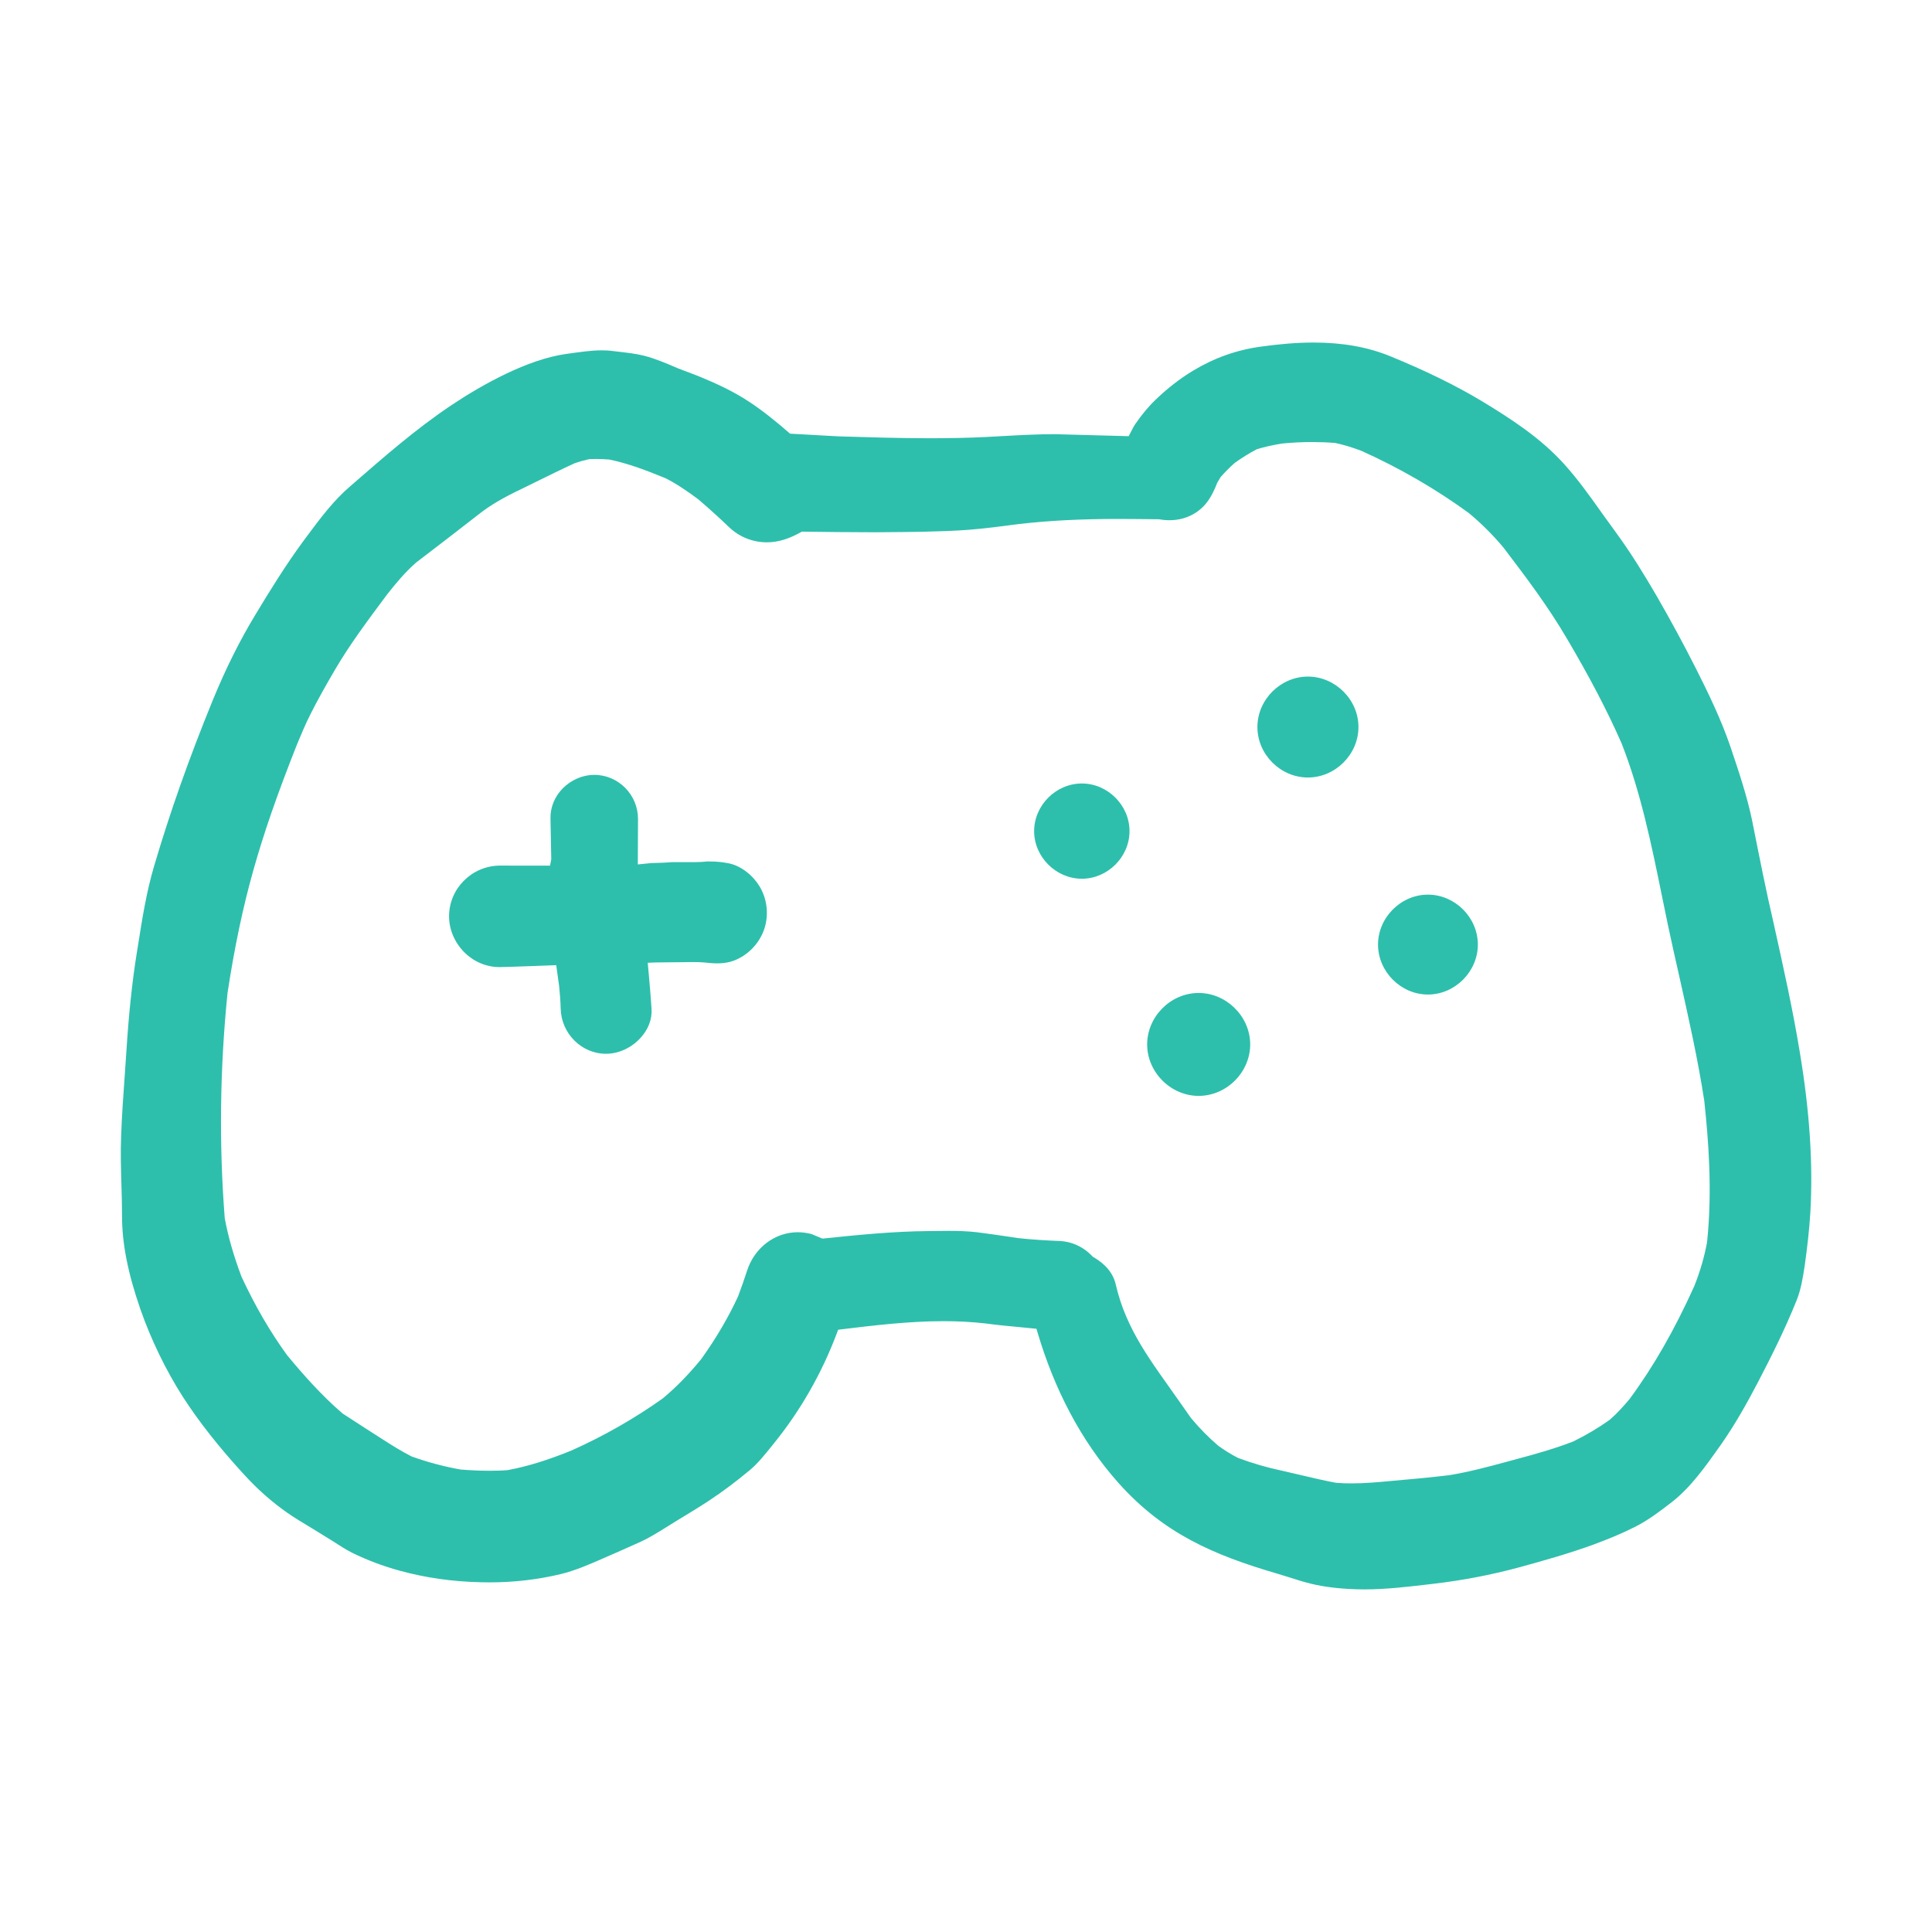 <svg width="30" height="30" viewBox="0 0 30 30" fill="none" xmlns="http://www.w3.org/2000/svg">
<path d="M28.111 18.827C28.094 19.104 28.062 19.38 28.023 19.656C27.994 19.849 27.964 20.021 27.904 20.176C27.718 20.642 27.495 21.084 27.301 21.456C27.144 21.756 26.952 22.107 26.716 22.442C26.483 22.771 26.258 23.09 25.966 23.32C25.786 23.459 25.599 23.604 25.383 23.712C25.177 23.816 24.96 23.904 24.741 23.985C24.363 24.123 23.977 24.231 23.588 24.338C23.15 24.456 22.712 24.54 22.25 24.594C21.86 24.64 21.523 24.68 21.188 24.68L21.064 24.678C20.791 24.67 20.555 24.641 20.344 24.589C20.233 24.561 20.125 24.527 20.017 24.492L19.828 24.434C18.846 24.146 18.073 23.815 17.372 23.032C16.775 22.365 16.365 21.549 16.112 20.694L16.094 20.633L15.858 20.61C15.674 20.593 15.491 20.576 15.308 20.551C15.09 20.526 14.873 20.515 14.655 20.515C14.109 20.515 13.558 20.582 13.072 20.641L13.015 20.648L12.995 20.701C12.759 21.328 12.428 21.907 12.009 22.423C11.878 22.586 11.766 22.727 11.636 22.834C11.432 23.003 11.223 23.162 11.002 23.307C10.84 23.413 10.673 23.514 10.506 23.615L10.339 23.719C10.21 23.799 10.082 23.879 9.945 23.942C9.787 24.015 9.373 24.195 9.373 24.195C9.155 24.291 8.929 24.389 8.701 24.444C8.348 24.528 7.978 24.571 7.602 24.571L7.466 24.569C7.022 24.559 6.609 24.5 6.204 24.389C5.939 24.316 5.698 24.224 5.467 24.111C5.365 24.059 5.27 23.997 5.173 23.934L4.842 23.73C4.714 23.653 4.585 23.576 4.462 23.491C4.215 23.317 3.997 23.125 3.779 22.885C3.392 22.462 3.086 22.072 2.842 21.694C2.575 21.277 2.346 20.804 2.179 20.327C1.984 19.764 1.894 19.303 1.895 18.877C1.895 18.712 1.89 18.547 1.885 18.383C1.878 18.134 1.871 17.886 1.881 17.639C1.892 17.325 1.914 17.012 1.937 16.699L1.963 16.319C1.999 15.75 2.051 15.254 2.123 14.803L2.143 14.68C2.207 14.274 2.273 13.854 2.391 13.455C2.637 12.618 2.936 11.773 3.305 10.87C3.506 10.38 3.722 9.948 3.964 9.548C4.181 9.188 4.437 8.771 4.721 8.387C4.973 8.047 5.179 7.77 5.448 7.542C5.953 7.103 6.457 6.66 7.015 6.288C7.502 5.963 8.193 5.583 8.778 5.498C9.021 5.464 9.182 5.44 9.343 5.44C9.403 5.44 9.464 5.443 9.525 5.452C9.744 5.477 9.877 5.492 10.007 5.525C10.188 5.573 10.36 5.647 10.531 5.721C10.531 5.721 10.838 5.836 10.909 5.867C11.126 5.958 11.381 6.073 11.629 6.236C11.854 6.384 12.064 6.556 12.268 6.734L13.025 6.776C13.495 6.79 13.966 6.805 14.436 6.805C14.732 6.805 15.028 6.8 15.325 6.785L15.581 6.771C15.848 6.756 16.113 6.742 16.381 6.742L17.526 6.773L17.553 6.721C17.591 6.647 17.61 6.61 17.634 6.577C17.724 6.448 17.828 6.317 17.943 6.208C18.123 6.034 18.323 5.878 18.524 5.757C18.854 5.558 19.2 5.434 19.582 5.382C19.85 5.345 20.124 5.319 20.396 5.319C20.848 5.319 21.237 5.389 21.584 5.53C22.133 5.755 22.596 5.981 23.002 6.224C23.453 6.497 23.923 6.799 24.293 7.212C24.506 7.448 24.693 7.711 24.878 7.972L25.087 8.261C25.331 8.593 25.538 8.935 25.725 9.255C25.939 9.627 26.143 10.001 26.337 10.386C26.519 10.747 26.725 11.168 26.872 11.601C27.004 11.992 27.128 12.364 27.206 12.737L27.297 13.193C27.349 13.449 27.4 13.707 27.457 13.964L27.537 14.319C27.685 14.988 27.835 15.655 27.946 16.331C28.101 17.256 28.154 18.072 28.111 18.827ZM26.464 17.094C26.364 16.443 26.218 15.796 26.078 15.171C26.017 14.902 25.957 14.634 25.9 14.366L25.801 13.885C25.642 13.106 25.477 12.301 25.181 11.545C24.958 11.038 24.689 10.524 24.334 9.921C24.038 9.415 23.689 8.954 23.35 8.508C23.188 8.313 23.006 8.131 22.806 7.965C22.291 7.59 21.73 7.266 21.136 6.999C20.999 6.948 20.869 6.907 20.732 6.878C20.602 6.868 20.486 6.864 20.371 6.864C20.218 6.864 20.063 6.872 19.909 6.887C19.772 6.909 19.642 6.937 19.515 6.976C19.387 7.043 19.279 7.113 19.175 7.186C19.089 7.262 19.021 7.332 18.953 7.409L18.901 7.497C18.817 7.712 18.725 7.87 18.534 7.981C18.426 8.044 18.295 8.078 18.159 8.078C18.105 8.078 18.052 8.073 17.998 8.063C17.76 8.061 17.562 8.058 17.363 8.058C16.784 8.058 16.28 8.084 15.824 8.137C15.558 8.172 15.293 8.207 15.025 8.228C14.796 8.245 14.565 8.251 14.333 8.257C14.333 8.257 13.797 8.265 13.59 8.265C13.21 8.265 12.831 8.26 12.452 8.255C12.252 8.369 12.082 8.421 11.908 8.421C11.686 8.421 11.476 8.336 11.318 8.183C11.164 8.035 11.007 7.894 10.845 7.755C10.679 7.631 10.515 7.518 10.335 7.426C10.043 7.307 9.763 7.198 9.463 7.136C9.382 7.129 9.318 7.127 9.253 7.127L9.151 7.129C9.063 7.149 8.995 7.168 8.926 7.192C8.72 7.286 8.525 7.383 8.331 7.478L8.179 7.553C7.927 7.673 7.701 7.787 7.492 7.941C7.148 8.209 6.806 8.472 6.463 8.734C6.287 8.888 6.145 9.06 6.006 9.237C5.699 9.649 5.427 10.014 5.201 10.401C5.067 10.63 4.937 10.858 4.818 11.096C4.743 11.243 4.679 11.399 4.614 11.554C4.302 12.34 4.095 12.94 3.934 13.513C3.772 14.087 3.641 14.71 3.533 15.419C3.414 16.596 3.4 17.771 3.49 18.918C3.544 19.209 3.629 19.502 3.75 19.825C3.963 20.282 4.193 20.678 4.457 21.042C4.7 21.335 4.989 21.666 5.32 21.949C5.43 22.023 5.923 22.338 5.923 22.338C6.078 22.438 6.23 22.534 6.392 22.616C6.637 22.704 6.889 22.772 7.154 22.819C7.309 22.831 7.454 22.838 7.599 22.838C7.695 22.838 7.79 22.836 7.884 22.828C8.197 22.769 8.509 22.672 8.877 22.522C9.379 22.297 9.853 22.026 10.291 21.715C10.503 21.538 10.697 21.339 10.89 21.102C11.121 20.779 11.312 20.453 11.46 20.132C11.511 19.997 11.556 19.867 11.599 19.736C11.713 19.376 12.031 19.134 12.388 19.134C12.459 19.134 12.531 19.144 12.603 19.163L12.77 19.233C13.311 19.177 13.87 19.12 14.427 19.116L14.729 19.113C14.875 19.113 15.021 19.117 15.167 19.134C15.346 19.156 15.525 19.183 15.703 19.209L15.808 19.225C16.024 19.249 16.236 19.261 16.449 19.27C16.646 19.278 16.831 19.364 16.968 19.514C17.166 19.626 17.285 19.771 17.325 19.944C17.49 20.663 17.89 21.157 18.306 21.752L18.495 22.021C18.628 22.18 18.768 22.322 18.919 22.451C19.022 22.524 19.12 22.586 19.225 22.639C19.453 22.724 19.679 22.789 19.906 22.837L20.229 22.912C20.402 22.953 20.574 22.993 20.747 23.025C20.832 23.032 20.906 23.034 20.981 23.034C21.188 23.034 21.396 23.016 21.605 22.996C21.936 22.968 22.223 22.94 22.508 22.906C22.809 22.856 23.099 22.779 23.387 22.701L23.556 22.655C23.85 22.577 24.142 22.494 24.425 22.385C24.629 22.285 24.817 22.174 24.994 22.048C25.113 21.945 25.209 21.837 25.304 21.724C25.672 21.226 26.001 20.653 26.31 19.968C26.403 19.733 26.466 19.512 26.507 19.29C26.592 18.483 26.528 17.694 26.464 17.094ZM19.413 16.206C19.419 16.639 19.058 17.01 18.624 17.017C18.191 17.023 17.82 16.662 17.813 16.229C17.807 15.796 18.168 15.425 18.601 15.419C19.034 15.412 19.406 15.774 19.413 16.206ZM16.799 12.166C16.398 12.166 16.058 12.504 16.058 12.906C16.058 13.307 16.398 13.645 16.799 13.645C17.2 13.645 17.539 13.307 17.539 12.906C17.539 12.504 17.2 12.166 16.799 12.166ZM11.295 13.402C11.22 13.389 11.147 13.377 11.024 13.377C11.009 13.377 10.993 13.377 10.976 13.377C10.925 13.382 10.875 13.387 10.808 13.387C10.806 13.387 10.445 13.387 10.445 13.387C10.356 13.395 10.266 13.398 10.111 13.402L9.904 13.423L9.907 12.713C9.905 12.338 9.6 12.032 9.228 12.032C9.048 12.032 8.87 12.109 8.738 12.242C8.612 12.371 8.544 12.537 8.548 12.71L8.56 13.344L8.541 13.442L7.761 13.441C7.327 13.444 6.973 13.797 6.973 14.229C6.973 14.43 7.057 14.631 7.204 14.781C7.353 14.932 7.548 15.017 7.759 15.017C7.976 15.013 8.637 14.987 8.637 14.987L8.682 15.31C8.694 15.426 8.703 15.541 8.706 15.657C8.713 16.047 9.029 16.363 9.41 16.363C9.603 16.363 9.802 16.273 9.942 16.121C10.066 15.988 10.128 15.827 10.117 15.665L10.108 15.539C10.098 15.38 10.058 14.95 10.058 14.95L10.178 14.945L10.766 14.939C10.823 14.939 10.882 14.94 10.943 14.946C11.01 14.953 11.075 14.959 11.136 14.959C11.282 14.959 11.397 14.929 11.513 14.86C11.691 14.756 11.825 14.583 11.88 14.385C11.936 14.178 11.907 13.955 11.799 13.771C11.707 13.614 11.518 13.438 11.295 13.402ZM22.173 13.892C21.753 13.892 21.398 14.247 21.398 14.667C21.398 15.087 21.752 15.443 22.173 15.443C22.593 15.443 22.948 15.087 22.948 14.667C22.948 14.246 22.593 13.892 22.173 13.892ZM20.309 10.506C19.884 10.506 19.525 10.864 19.525 11.289C19.525 11.715 19.883 12.073 20.309 12.073C20.735 12.073 21.094 11.715 21.094 11.289C21.094 10.864 20.734 10.506 20.309 10.506Z" fill="#2DBFAC"/>
</svg>
